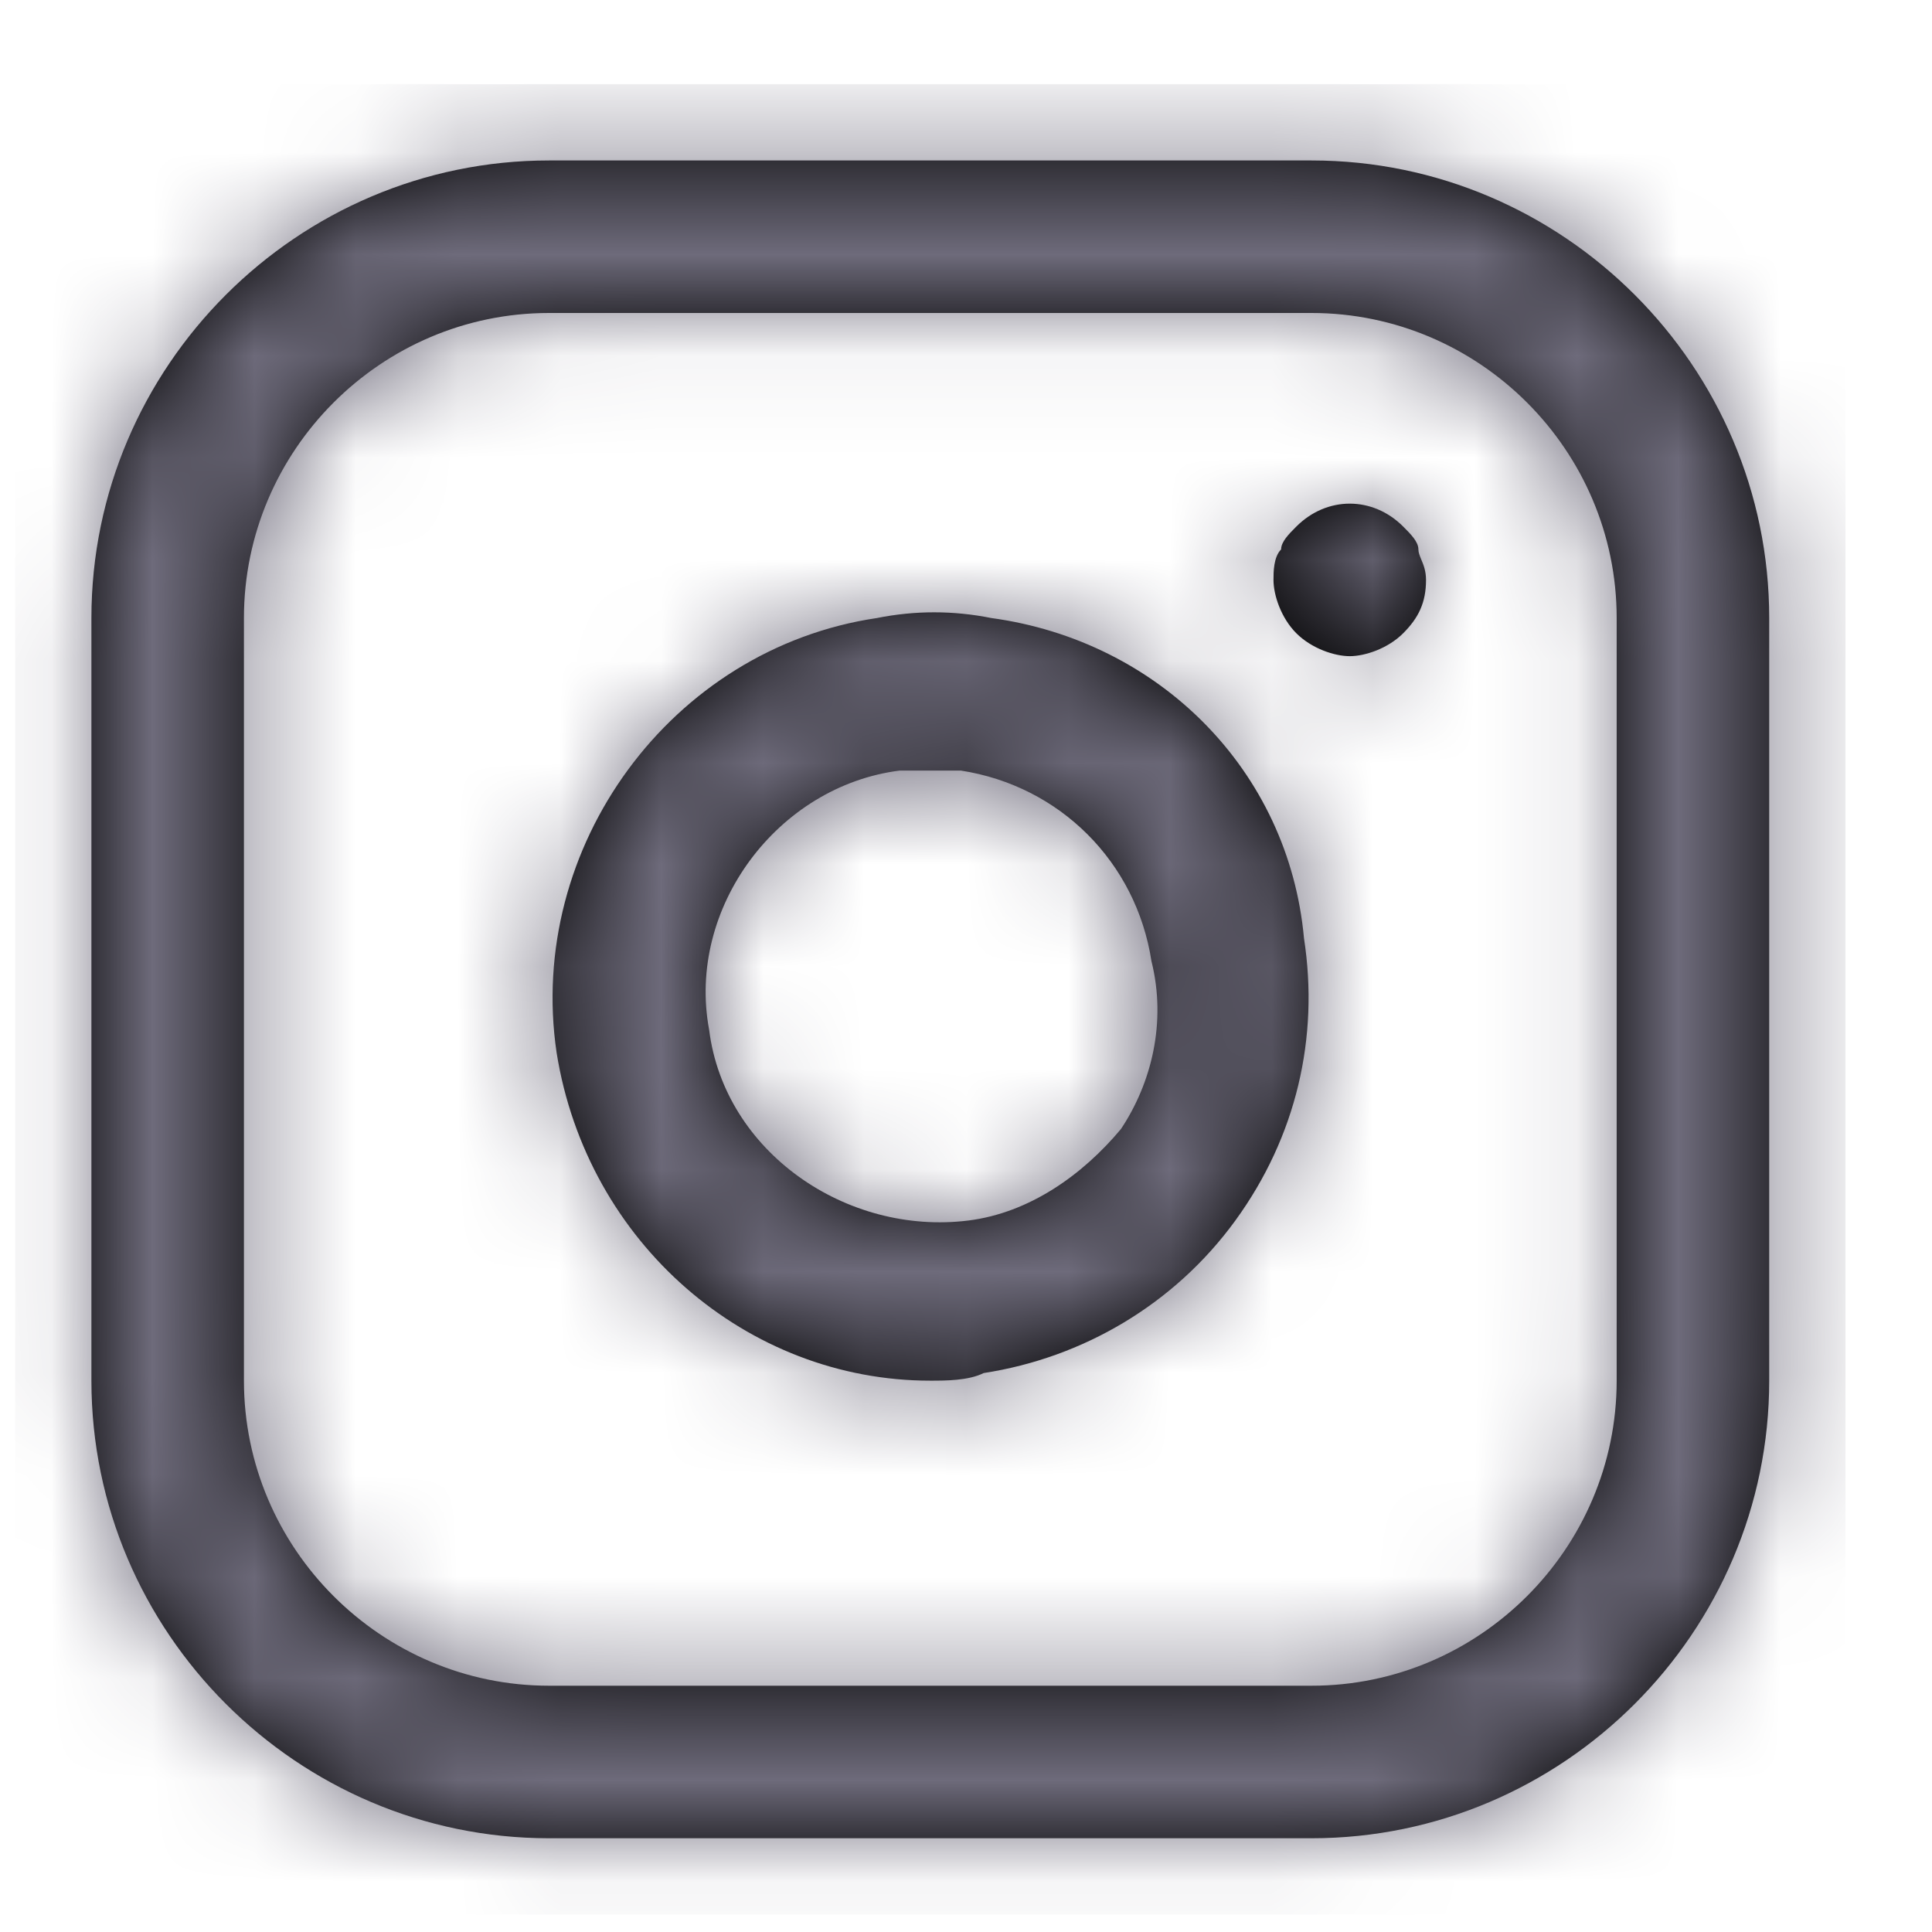 <svg width="19" height="19" viewBox="0 0 19 19" fill="none" xmlns="http://www.w3.org/2000/svg">
<path fill-rule="evenodd" clip-rule="evenodd" d="M12.899 1.578H5.399C2.924 1.578 0.899 3.603 0.899 6.078V13.578C0.899 16.053 2.924 18.078 5.399 18.078H12.899C15.374 18.078 17.399 16.053 17.399 13.578V6.078C17.399 3.603 15.374 1.578 12.899 1.578ZM15.899 13.578C15.899 15.228 14.549 16.578 12.899 16.578H5.399C3.749 16.578 2.399 15.228 2.399 13.578V6.078C2.399 4.428 3.749 3.078 5.399 3.078H12.899C14.549 3.078 15.899 4.428 15.899 6.078V13.578ZM8.624 6.078C8.999 6.003 9.374 6.003 9.749 6.078C11.399 6.303 12.674 7.578 12.824 9.228C12.974 10.203 12.749 11.178 12.149 12.003C11.549 12.828 10.649 13.353 9.674 13.503C9.524 13.578 9.299 13.578 9.149 13.578C7.349 13.578 5.774 12.228 5.474 10.353C5.174 8.328 6.599 6.378 8.624 6.078ZM11.024 11.103C10.649 11.553 10.124 11.928 9.524 12.003C8.324 12.153 7.124 11.328 6.974 10.128C6.749 8.928 7.649 7.728 8.849 7.578H9.149H9.449C10.424 7.728 11.174 8.478 11.324 9.453C11.474 10.053 11.324 10.653 11.024 11.103ZM13.977 5.502C13.962 5.465 13.949 5.434 13.949 5.403C13.949 5.328 13.874 5.253 13.799 5.178C13.499 4.878 13.049 4.878 12.749 5.178C12.674 5.253 12.599 5.328 12.599 5.403C12.524 5.478 12.524 5.628 12.524 5.703C12.524 5.853 12.599 6.078 12.749 6.228C12.899 6.378 13.124 6.453 13.274 6.453C13.424 6.453 13.649 6.378 13.799 6.228C13.949 6.078 14.024 5.928 14.024 5.703C14.024 5.615 13.999 5.553 13.977 5.502Z" fill="black"/>
<mask id="mask0_4021_1671" style="mask-type:luminance" maskUnits="userSpaceOnUse" x="0" y="1" width="18" height="18">
<path fill-rule="evenodd" clip-rule="evenodd" d="M12.899 1.578H5.399C2.924 1.578 0.899 3.603 0.899 6.078V13.578C0.899 16.053 2.924 18.078 5.399 18.078H12.899C15.374 18.078 17.399 16.053 17.399 13.578V6.078C17.399 3.603 15.374 1.578 12.899 1.578ZM15.899 13.578C15.899 15.228 14.549 16.578 12.899 16.578H5.399C3.749 16.578 2.399 15.228 2.399 13.578V6.078C2.399 4.428 3.749 3.078 5.399 3.078H12.899C14.549 3.078 15.899 4.428 15.899 6.078V13.578ZM8.624 6.078C8.999 6.003 9.374 6.003 9.749 6.078C11.399 6.303 12.674 7.578 12.824 9.228C12.974 10.203 12.749 11.178 12.149 12.003C11.549 12.828 10.649 13.353 9.674 13.503C9.524 13.578 9.299 13.578 9.149 13.578C7.349 13.578 5.774 12.228 5.474 10.353C5.174 8.328 6.599 6.378 8.624 6.078ZM11.024 11.103C10.649 11.553 10.124 11.928 9.524 12.003C8.324 12.153 7.124 11.328 6.974 10.128C6.749 8.928 7.649 7.728 8.849 7.578H9.149H9.449C10.424 7.728 11.174 8.478 11.324 9.453C11.474 10.053 11.324 10.653 11.024 11.103ZM13.977 5.502C13.962 5.465 13.949 5.434 13.949 5.403C13.949 5.328 13.874 5.253 13.799 5.178C13.499 4.878 13.049 4.878 12.749 5.178C12.674 5.253 12.599 5.328 12.599 5.403C12.524 5.478 12.524 5.628 12.524 5.703C12.524 5.853 12.599 6.078 12.749 6.228C12.899 6.378 13.124 6.453 13.274 6.453C13.424 6.453 13.649 6.378 13.799 6.228C13.949 6.078 14.024 5.928 14.024 5.703C14.024 5.615 13.999 5.553 13.977 5.502Z" fill="white"/>
</mask>
<g mask="url(#mask0_4021_1671)">
<rect x="0.149" y="0.828" width="18" height="18" fill="#6E6B7B"/>
</g>
</svg>
